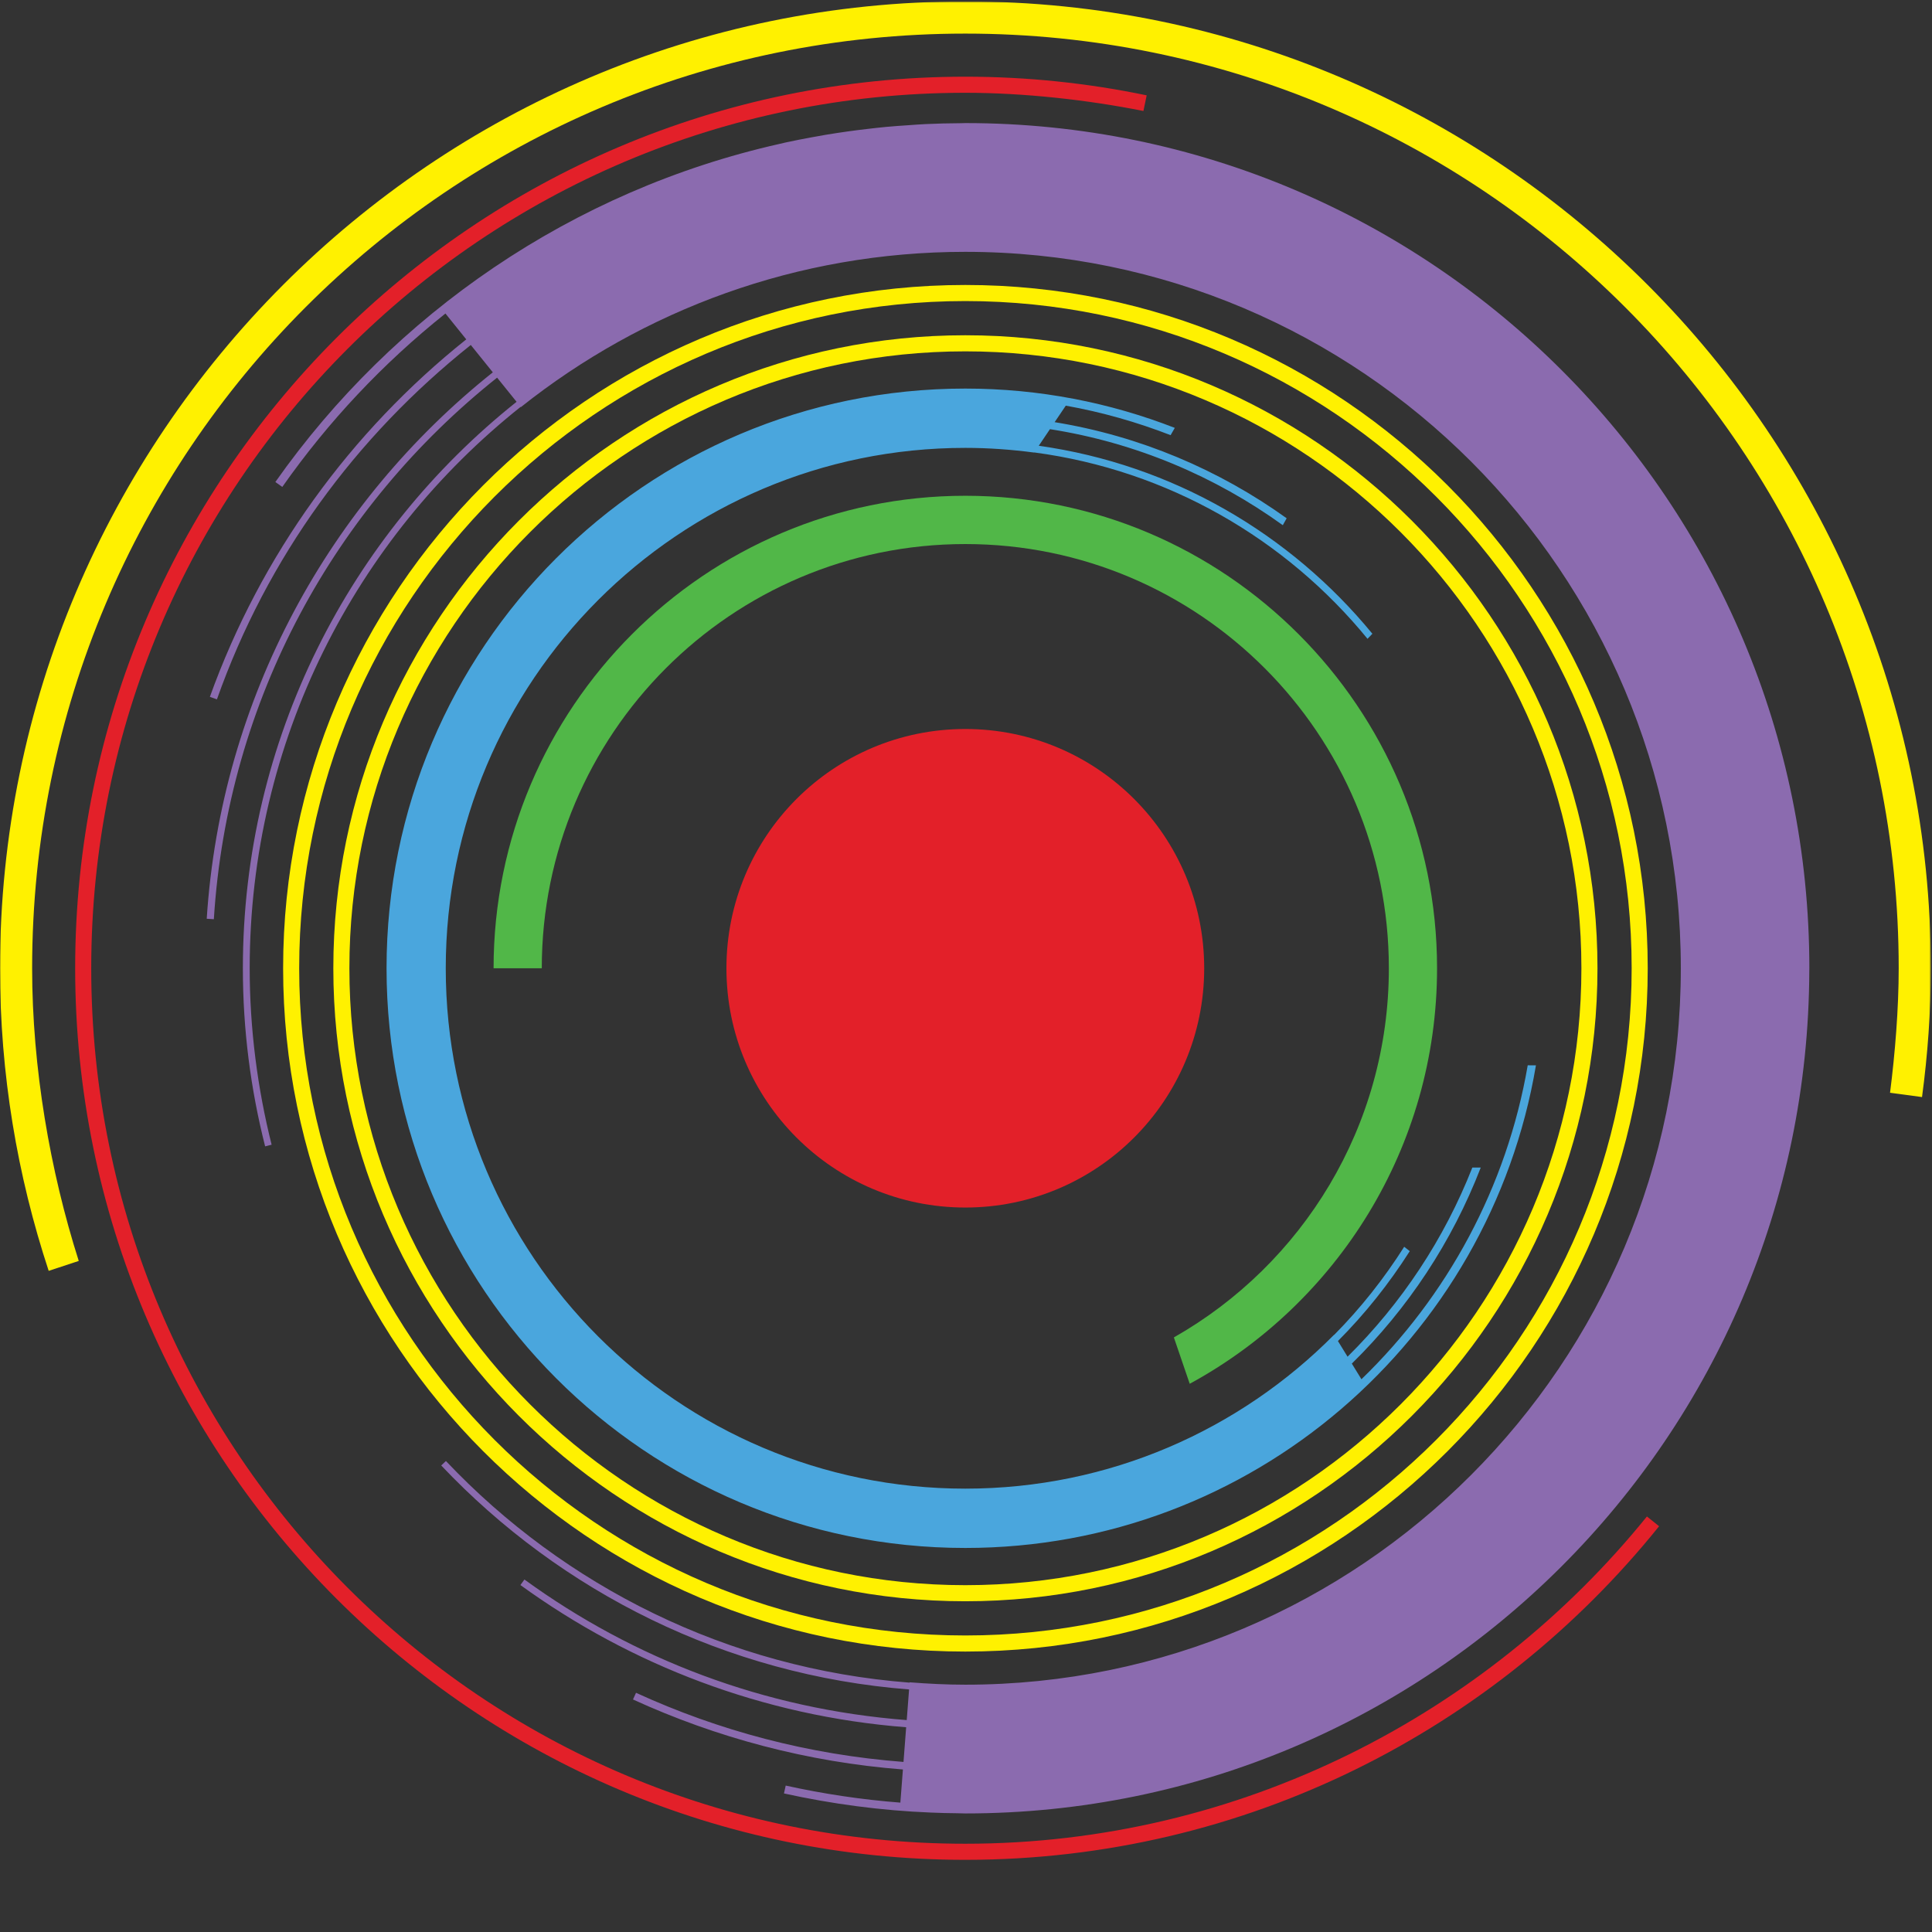 <?xml version="1.0" encoding="UTF-8" standalone="no"?>
<svg width="1024px" height="1024px" viewBox="0 0 1024 1024" version="1.1" xmlns="http://www.w3.org/2000/svg" xmlns:xlink="http://www.w3.org/1999/xlink" xmlns:sketch="http://www.bohemiancoding.com/sketch/ns">
    <rect x="0" y="0" width="1024" height="1024" fill="#333333" stroke="none"/>
    <title>Untitled 2</title>
    <description>Created with Sketch (http://www.bohemiancoding.com/sketch)</description>
    <defs>
        <path id="path-1" d="M0,-0.249 L1023.387,-0.249 L1023.387,984.751 L0,984.751 L0,-0.249 Z"></path>
    </defs>
    <g id="Page-1" stroke="none" stroke-width="1" fill="none" fill-rule="evenodd" sketch:type="MSPage">
        <g id="Imported-Layers" sketch:type="MSLayerGroup" transform="translate(0, 1)">
            <path d="M638.251,512.204 C638.251,582.232 581.568,639.02 511.637,639.02 C441.707,639.02 385.02,582.232 385.02,512.204 C385.02,442.158 441.707,385.383 511.637,385.383 C581.568,385.383 638.251,442.158 638.251,512.204" id="Fill-1" fill="#E32029" sketch:type="MSShapeGroup"></path>
            <path d="M511.637,185.224 C331.63,185.224 185.182,331.901 185.182,512.194 C185.182,692.493 331.63,839.175 511.637,839.175 C691.64,839.175 838.174,692.493 838.174,512.194 C838.174,331.901 691.64,185.224 511.637,185.224 M511.637,847.704 C326.934,847.704 176.67,697.189 176.67,512.194 C176.67,327.201 326.934,176.693 511.637,176.693 C696.333,176.693 846.697,327.201 846.697,512.194 C846.697,697.189 696.333,847.704 511.637,847.704" id="Fill-3" fill="#FFF100" sketch:type="MSShapeGroup"></path>
            <path d="M511.637,158.57 C316.955,158.57 158.572,317.207 158.572,512.196 C158.572,707.188 316.955,865.832 511.637,865.832 C706.31,865.832 864.813,707.188 864.813,512.196 C864.813,317.207 706.31,158.57 511.637,158.57 M511.637,874.363 C312.262,874.363 150.059,711.891 150.059,512.196 C150.059,312.502 312.262,150.04 511.637,150.04 C711.012,150.04 873.33,312.502 873.33,512.196 C873.33,711.891 711.012,874.363 511.637,874.363" id="Fill-5" fill="#FFF100" sketch:type="MSShapeGroup"></path>
            <path d="M511.637,261.77 C373.769,261.77 261.606,374.113 261.606,512.204 L287.153,512.204 C287.153,388.019 387.651,287.36 511.637,287.36 C635.627,287.36 736.123,388.019 736.123,512.204 C736.123,596.108 690.196,669.231 622.176,707.859 L630.576,732.434 C708.579,689.991 761.67,607.195 761.67,512.204 C761.67,374.113 649.501,261.77 511.637,261.77" id="Fill-7" fill="#51B748" sketch:type="MSShapeGroup"></path>
            <path d="M872.907,802.761 C787.869,907.806 657.128,976.22 511.636,976.22 C255.76,976.22 48.353,768.459 48.353,512.203 C48.353,255.921 255.76,48.176 511.636,48.176 C542.819,48.176 576.591,51.949 606.037,57.828 L607.764,49.536 C576.715,43.072 544.568,39.648 511.636,39.648 C251.485,39.648 39.838,251.635 39.838,512.203 C39.838,772.767 251.485,984.75 511.636,984.75 C660.099,984.75 792.695,915.652 879.35,807.94 L872.907,802.761 Z" id="Fill-9" fill="#E32029" sketch:type="MSShapeGroup"></path>
            <g id="Group-13">
                <mask id="mask-2" sketch:name="Clip 12" fill="white">
                    <use xlink:href="#path-1"></use>
                </mask>
                <g id="Clip-12"></g>
                <path d="M41.737,667.324 C26.56,619.74 17.032,564.826 17.032,512.204 C17.032,238.593 238.46,16.81 511.638,16.81 C784.818,16.81 1006.351,238.593 1006.351,512.204 C1006.351,533.709 1004.412,557.396 1001.762,578.185 L1018.714,580.467 C1021.702,558.107 1023.388,535.348 1023.388,512.204 C1023.388,229.633 793.757,-0.249 511.638,-0.249 C229.518,-0.249 0,229.633 0,512.204 C0,568.21 9.15,622.092 25.806,672.583 L41.737,667.324 Z" id="Fill-11" fill="#FFF100" sketch:type="MSShapeGroup" mask="url(#mask-2)"></path>
            </g>
            <path d="M511.637,64.237 C510.863,64.237 510.109,64.293 509.333,64.297 C503.014,64.328 496.717,64.479 490.463,64.773 C487.585,64.908 484.726,65.143 481.853,65.338 C477.757,65.606 473.654,65.888 469.58,66.271 C466.139,66.59 462.726,66.991 459.314,67.392 C455.976,67.781 452.641,68.196 449.328,68.663 C445.457,69.201 441.616,69.791 437.772,70.424 C435.193,70.858 432.632,71.332 430.073,71.804 C425.634,72.626 421.202,73.47 416.812,74.423 C415.607,74.684 414.421,74.979 413.225,75.255 C303.325,99.979 208.787,165.24 145.941,254.476 L149.623,257.074 C174.069,222.316 202.94,191.623 236.086,165.167 L247.129,178.872 C185.844,227.759 138.269,293.182 111.238,368.336 L114.973,369.678 C141.61,294.436 188.341,230.612 249.528,181.847 L261.204,196.339 C174.763,265.235 117.127,368.852 109.572,485.957 L113.345,486.201 C120.622,369.714 177.665,267.49 263.473,199.159 L273.799,211.967 C185.496,282.288 128.727,390.694 128.727,512.196 C128.727,544.772 132.861,576.378 140.527,606.595 L143.964,605.718 C136.495,575.977 132.341,544.258 132.341,512.196 C132.341,391.615 188.493,284.237 275.956,214.647 L276.068,214.789 C340.771,163.315 422.587,132.482 511.637,132.482 C721.028,132.482 890.869,302.481 890.869,512.205 C890.869,721.906 721.028,891.922 511.637,891.922 C501.689,891.922 491.869,891.417 482.12,890.658 L482.105,890.839 C385.535,883.392 299.138,839.693 236.349,773.367 L233.854,775.732 C297.278,842.71 384.493,886.887 481.83,894.439 L480.585,910.687 C404.988,904.855 335.892,878.29 277.951,836.167 L275.832,839.104 C334.226,881.449 404.316,908.589 480.287,914.477 L478.873,932.863 C428.397,928.98 381.034,916.34 337.106,896.218 L335.496,899.76 C379.694,919.978 427.875,932.934 478.564,936.857 L477.206,954.43 C456.514,952.831 436.241,949.761 416.44,945.394 L415.516,949.563 C440.771,955.11 466.787,958.639 493.448,959.702 C498.104,959.924 502.806,960.003 507.515,960.059 C508.892,960.072 510.257,960.161 511.637,960.161 C758.233,960.161 958.267,760.275 958.961,513.465 C958.961,513.04 958.992,512.621 958.992,512.205 L958.992,512.196 C958.992,264.792 758.656,64.237 511.637,64.237" id="Fill-14" fill="#8B6BAF" sketch:type="MSShapeGroup"></path>
            <path d="M809.73,563.615 C798.59,628.391 766.886,686.205 721.595,730.026 L716.491,721.741 C746.147,692.653 769.595,657.282 784.831,617.825 L780.372,617.825 C765.444,655.782 742.781,689.889 714.235,718.073 L709.13,709.774 C723.486,695.374 736.228,679.378 747.204,662.144 L744.256,659.809 C733.556,676.702 721.138,692.383 707.129,706.525 L707.082,706.461 C657.189,756.82 588.06,788.014 511.638,788.014 C359.542,788.014 236.259,664.527 236.259,512.203 C236.259,359.866 359.542,236.384 511.638,236.384 C524.019,236.384 536.198,237.285 548.146,238.869 L548.192,238.807 C619.167,248.244 681.586,284.739 724.816,337.584 L727.388,334.903 C683.926,281.974 621.5,245.224 550.57,235.267 L556.497,226.466 C602.024,233.606 644.026,251.496 679.914,277.364 L681.956,273.696 C646.136,248 604.331,230.144 558.985,222.754 L564.888,214.008 C584.096,217.437 602.668,222.752 620.443,229.645 L622.665,225.786 C588.234,212.382 550.817,204.95 511.638,204.95 C342.207,204.95 204.878,342.51 204.878,512.195 C204.878,681.881 342.207,819.452 511.638,819.452 C663.55,819.452 789.593,708.831 814.08,563.651 C812.574,563.671 811.117,563.671 809.73,563.615" id="Fill-16" fill="#4AA6DD" sketch:type="MSShapeGroup"></path>
        </g>
    </g>
</svg>